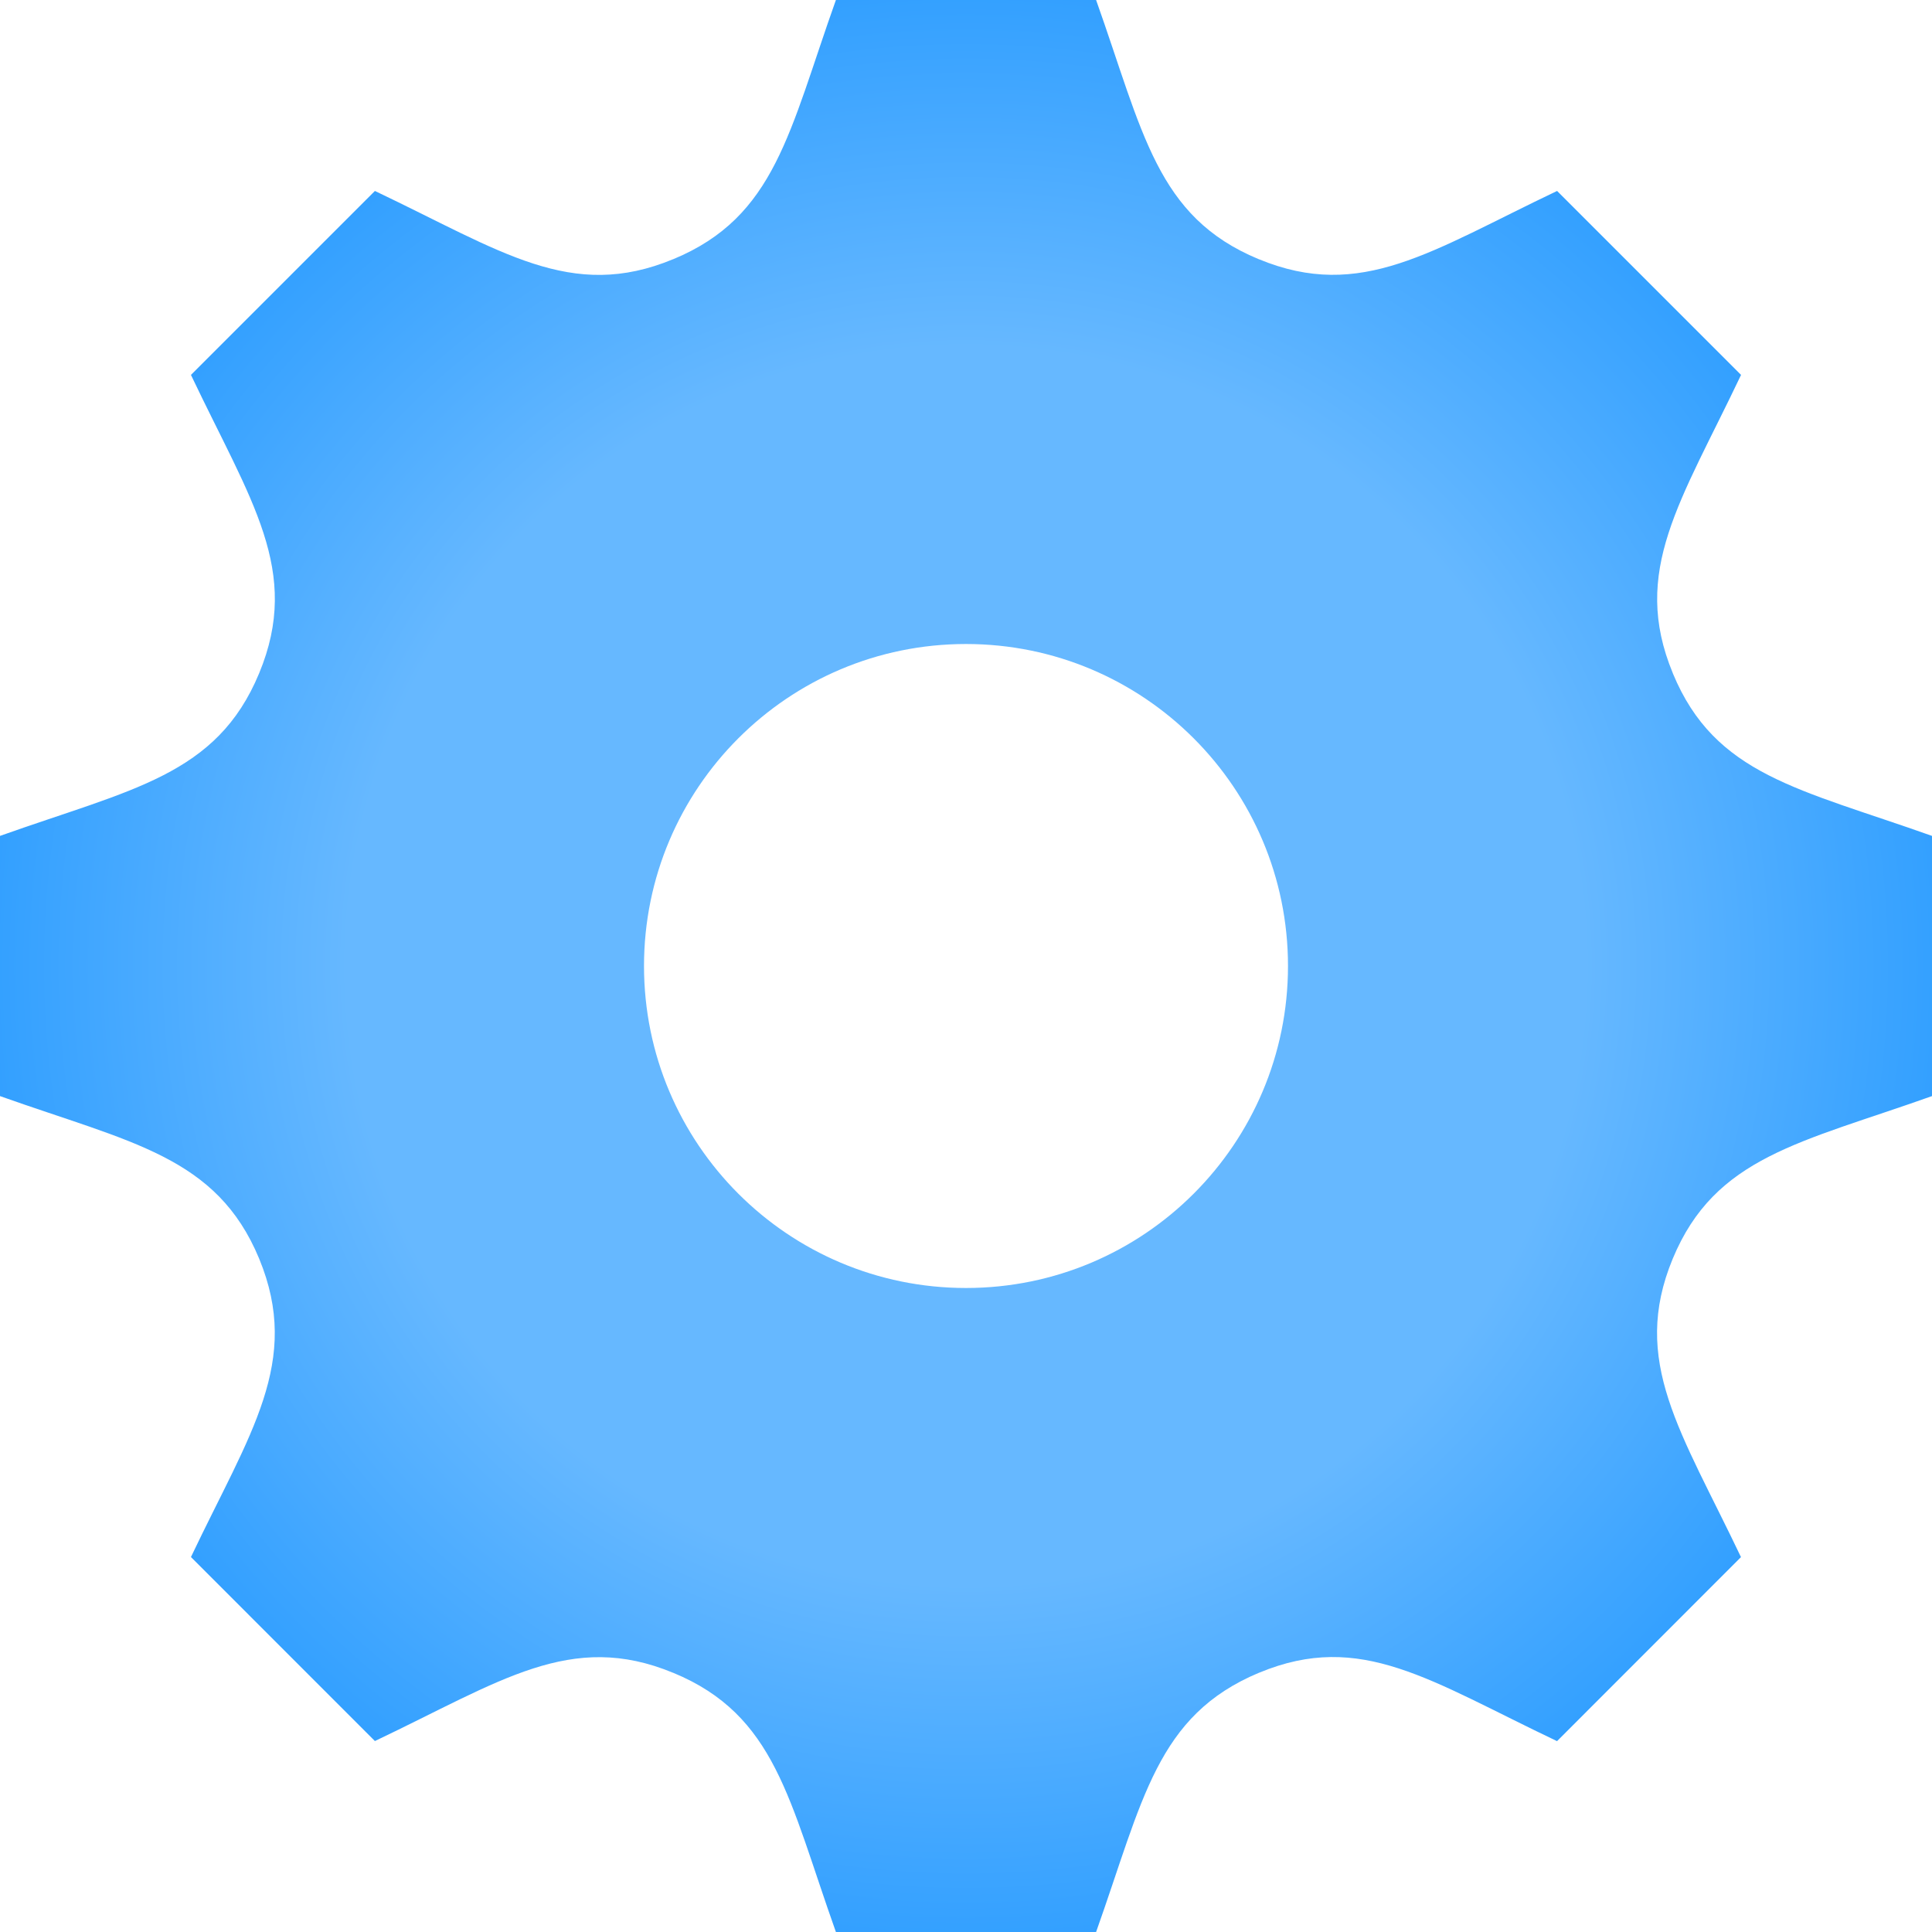 <svg width="110" height="110" viewBox="0 0 110 110" fill="none" xmlns="http://www.w3.org/2000/svg">
<path d="M110 62.407V47.593C102.433 44.903 97.653 44.147 95.246 38.34V38.335C92.831 32.51 95.705 28.554 99.128 21.345L88.655 10.872C81.501 14.273 77.504 17.174 71.665 14.754H71.66C65.844 12.343 65.083 7.53 62.407 0H47.593C44.926 7.494 44.16 12.338 38.34 14.754H38.335C32.51 17.174 28.563 14.305 21.345 10.872L10.872 21.345C14.286 28.531 17.174 32.5 14.754 38.335C12.338 44.16 7.494 44.926 0 47.593V62.407C7.48 65.065 12.338 65.84 14.754 71.66C17.183 77.536 14.231 81.588 10.872 88.651L21.345 99.128C28.504 95.723 32.5 92.826 38.335 95.246H38.34C44.16 97.657 44.921 102.483 47.593 110H62.407C65.074 102.502 65.844 97.671 71.697 95.233H71.702C77.486 92.831 81.418 95.695 88.651 99.133L99.124 88.655C95.714 81.492 92.822 77.504 95.237 71.67C97.653 65.844 102.515 65.07 110 62.407ZM55 73.333C44.875 73.333 36.667 65.125 36.667 55C36.667 44.875 44.875 36.667 55 36.667C65.125 36.667 73.333 44.875 73.333 55C73.333 65.125 65.125 73.333 55 73.333Z" fill="url(#paint0_radial)"/>
<defs>
<radialGradient id="paint0_radial" cx="0" cy="0" r="1" gradientUnits="userSpaceOnUse" gradientTransform="translate(55 55) rotate(90) scale(55)">
<stop offset="0.635" stop-color="#66B8FF"/>
<stop offset="1" stop-color="#33A0FF"/>
</radialGradient>
</defs>
</svg>
